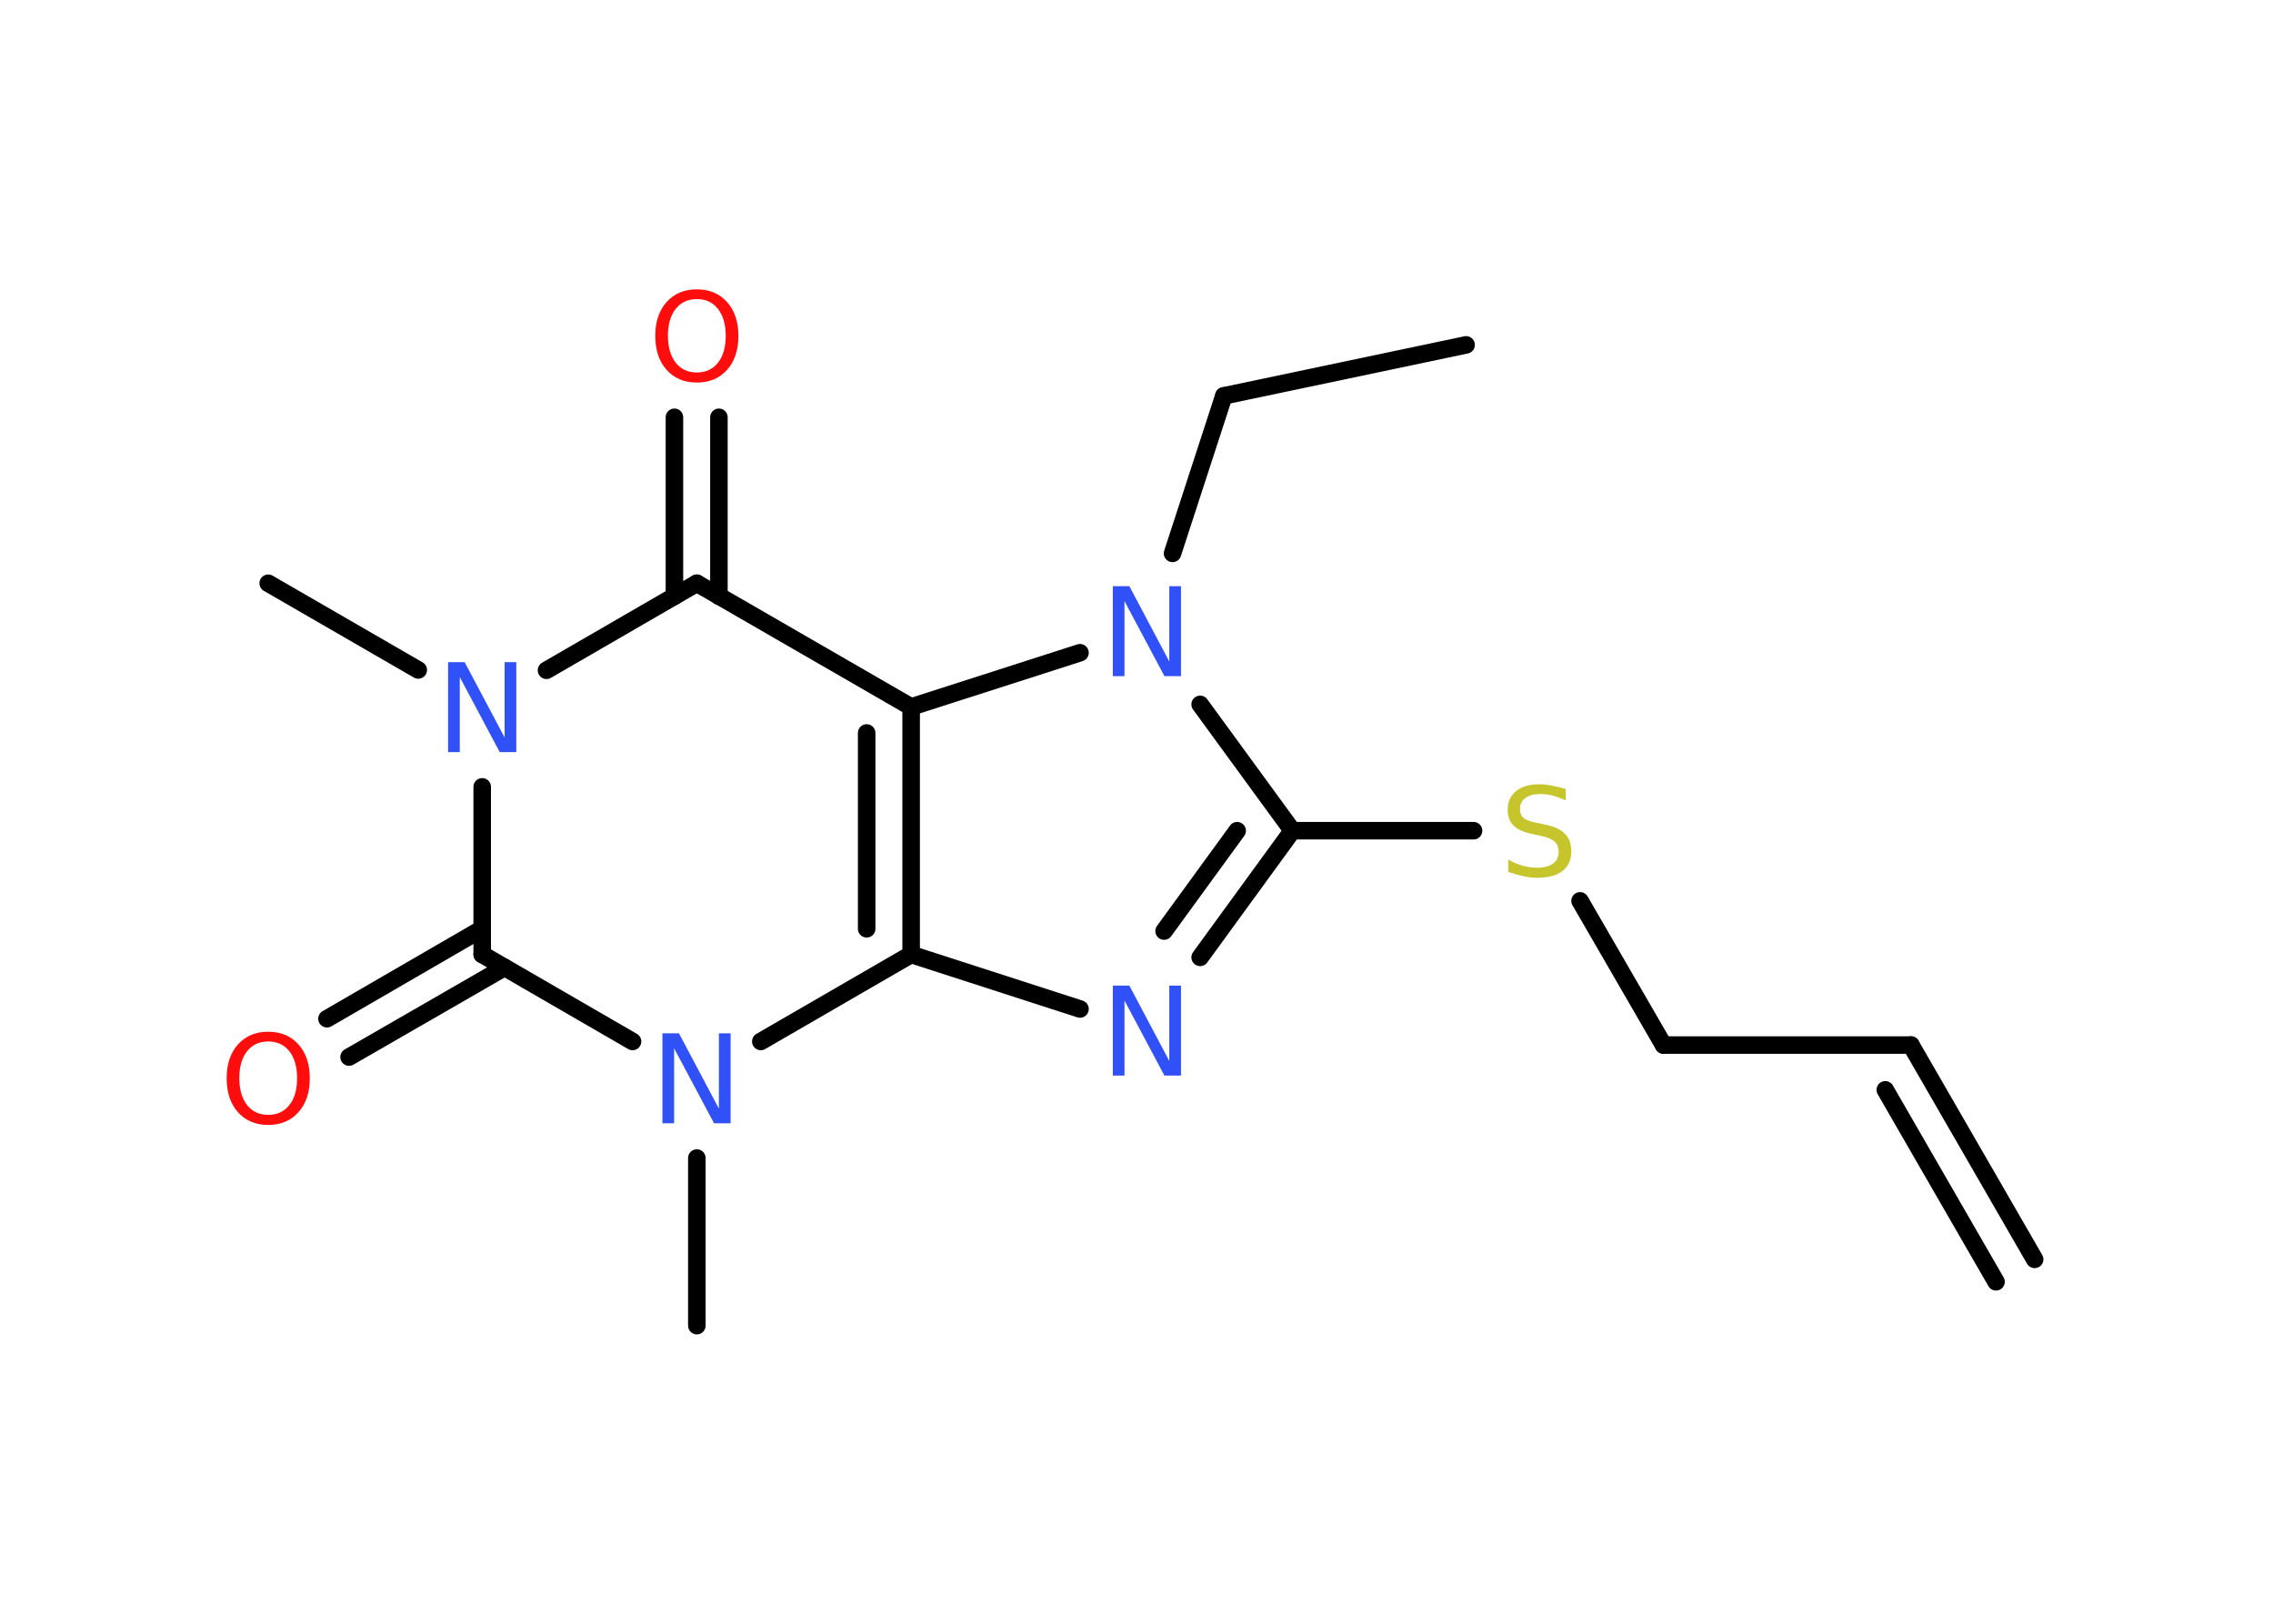<?xml version='1.0' encoding='UTF-8'?>
<!DOCTYPE svg PUBLIC "-//W3C//DTD SVG 1.1//EN" "http://www.w3.org/Graphics/SVG/1.1/DTD/svg11.dtd">
<svg version='1.2' xmlns='http://www.w3.org/2000/svg' xmlns:xlink='http://www.w3.org/1999/xlink' width='70.0mm' height='50.0mm' viewBox='0 0 70.0 50.0'>
  <desc>Generated by the Chemistry Development Kit (http://github.com/cdk)</desc>
  <g stroke-linecap='round' stroke-linejoin='round' stroke='#000000' stroke-width='.54' fill='#3050F8'>
    <rect x='.0' y='.0' width='70.0' height='50.0' fill='#FFFFFF' stroke='none'/>
    <g id='mol1' class='mol'>
      <g id='mol1bnd1' class='bond'>
        <line x1='58.85' y1='32.18' x2='62.66' y2='38.78'/>
        <line x1='58.06' y1='33.56' x2='61.47' y2='39.47'/>
      </g>
      <line id='mol1bnd2' class='bond' x1='58.85' y1='32.18' x2='51.23' y2='32.18'/>
      <line id='mol1bnd3' class='bond' x1='51.23' y1='32.18' x2='48.66' y2='27.74'/>
      <line id='mol1bnd4' class='bond' x1='45.38' y1='25.58' x2='39.8' y2='25.58'/>
      <g id='mol1bnd5' class='bond'>
        <line x1='36.96' y1='29.48' x2='39.8' y2='25.58'/>
        <line x1='35.85' y1='28.67' x2='38.1' y2='25.58'/>
      </g>
      <line id='mol1bnd6' class='bond' x1='33.26' y1='31.07' x2='28.06' y2='29.39'/>
      <g id='mol1bnd7' class='bond'>
        <line x1='28.06' y1='29.39' x2='28.06' y2='21.77'/>
        <line x1='26.69' y1='28.6' x2='26.69' y2='22.57'/>
      </g>
      <line id='mol1bnd8' class='bond' x1='28.06' y1='21.77' x2='21.46' y2='17.96'/>
      <g id='mol1bnd9' class='bond'>
        <line x1='20.77' y1='18.36' x2='20.77' y2='12.85'/>
        <line x1='22.14' y1='18.36' x2='22.14' y2='12.85'/>
      </g>
      <line id='mol1bnd10' class='bond' x1='21.46' y1='17.96' x2='16.83' y2='20.64'/>
      <line id='mol1bnd11' class='bond' x1='12.88' y1='20.63' x2='8.26' y2='17.96'/>
      <line id='mol1bnd12' class='bond' x1='14.85' y1='24.23' x2='14.85' y2='29.39'/>
      <g id='mol1bnd13' class='bond'>
        <line x1='15.54' y1='29.79' x2='10.75' y2='32.55'/>
        <line x1='14.85' y1='28.6' x2='10.07' y2='31.37'/>
      </g>
      <line id='mol1bnd14' class='bond' x1='14.85' y1='29.39' x2='19.48' y2='32.07'/>
      <line id='mol1bnd15' class='bond' x1='28.06' y1='29.39' x2='23.43' y2='32.07'/>
      <line id='mol1bnd16' class='bond' x1='21.46' y1='35.66' x2='21.46' y2='40.82'/>
      <line id='mol1bnd17' class='bond' x1='28.06' y1='21.77' x2='33.26' y2='20.1'/>
      <line id='mol1bnd18' class='bond' x1='39.8' y1='25.58' x2='36.96' y2='21.69'/>
      <line id='mol1bnd19' class='bond' x1='36.11' y1='17.04' x2='37.69' y2='12.19'/>
      <line id='mol1bnd20' class='bond' x1='37.69' y1='12.19' x2='45.15' y2='10.62'/>
      <path id='mol1atm4' class='atom' d='M48.22 24.29v.36q-.21 -.1 -.4 -.15q-.19 -.05 -.37 -.05q-.31 .0 -.47 .12q-.17 .12 -.17 .34q.0 .18 .11 .28q.11 .09 .42 .15l.23 .05q.42 .08 .62 .28q.2 .2 .2 .54q.0 .4 -.27 .61q-.27 .21 -.79 .21q-.2 .0 -.42 -.05q-.22 -.05 -.46 -.13v-.38q.23 .13 .45 .19q.22 .06 .43 .06q.32 .0 .5 -.13q.17 -.13 .17 -.36q.0 -.21 -.13 -.32q-.13 -.11 -.41 -.17l-.23 -.05q-.42 -.08 -.61 -.26q-.19 -.18 -.19 -.49q.0 -.37 .26 -.58q.26 -.21 .71 -.21q.19 .0 .39 .04q.2 .04 .41 .1z' stroke='none' fill='#C6C62C'/>
      <path id='mol1atm6' class='atom' d='M34.28 30.35h.5l1.23 2.32v-2.32h.36v2.77h-.51l-1.23 -2.31v2.31h-.36v-2.77z' stroke='none'/>
      <path id='mol1atm10' class='atom' d='M21.46 9.21q-.41 .0 -.65 .3q-.24 .3 -.24 .83q.0 .52 .24 .83q.24 .3 .65 .3q.41 .0 .65 -.3q.24 -.3 .24 -.83q.0 -.52 -.24 -.83q-.24 -.3 -.65 -.3zM21.46 8.91q.58 .0 .93 .39q.35 .39 .35 1.04q.0 .66 -.35 1.05q-.35 .39 -.93 .39q-.58 .0 -.93 -.39q-.35 -.39 -.35 -1.05q.0 -.65 .35 -1.04q.35 -.39 .93 -.39z' stroke='none' fill='#FF0D0D'/>
      <path id='mol1atm11' class='atom' d='M13.81 20.39h.5l1.23 2.32v-2.32h.36v2.77h-.51l-1.23 -2.31v2.31h-.36v-2.77z' stroke='none'/>
      <path id='mol1atm14' class='atom' d='M8.26 32.07q-.41 .0 -.65 .3q-.24 .3 -.24 .83q.0 .52 .24 .83q.24 .3 .65 .3q.41 .0 .65 -.3q.24 -.3 .24 -.83q.0 -.52 -.24 -.83q-.24 -.3 -.65 -.3zM8.26 31.77q.58 .0 .93 .39q.35 .39 .35 1.04q.0 .66 -.35 1.05q-.35 .39 -.93 .39q-.58 .0 -.93 -.39q-.35 -.39 -.35 -1.05q.0 -.65 .35 -1.04q.35 -.39 .93 -.39z' stroke='none' fill='#FF0D0D'/>
      <path id='mol1atm15' class='atom' d='M20.41 31.82h.5l1.23 2.32v-2.32h.36v2.77h-.51l-1.23 -2.31v2.31h-.36v-2.77z' stroke='none'/>
      <path id='mol1atm17' class='atom' d='M34.28 18.05h.5l1.23 2.32v-2.32h.36v2.77h-.51l-1.23 -2.31v2.31h-.36v-2.77z' stroke='none'/>
    </g>
  </g>
</svg>
